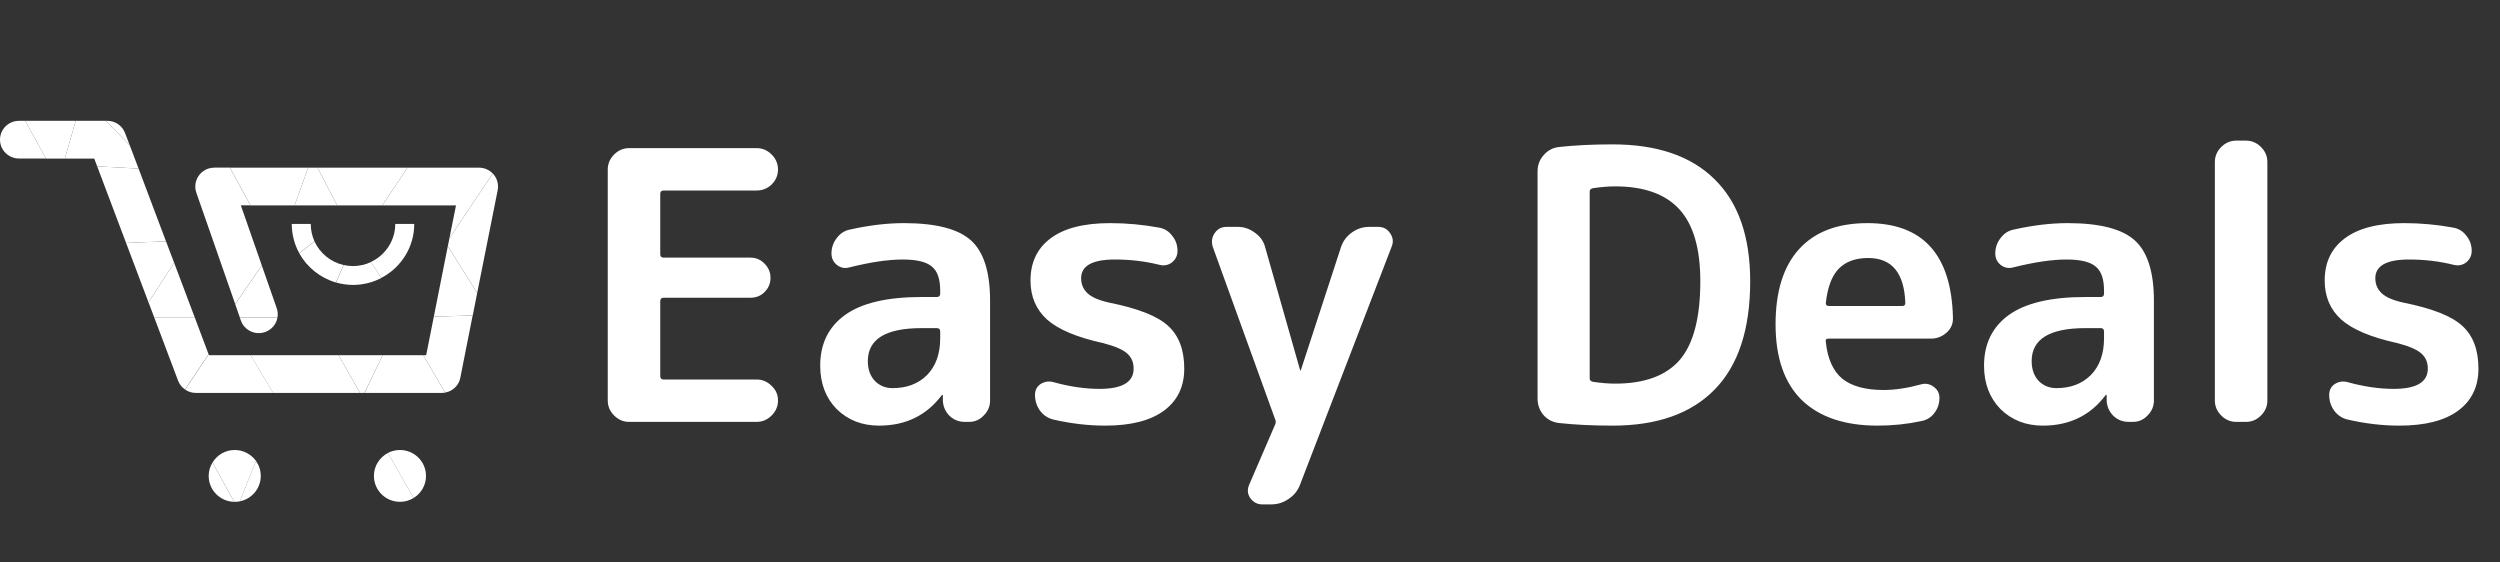 <svg width="160" height="36" viewBox="0 0 160 36" fill="none" xmlns="http://www.w3.org/2000/svg">
<rect x="0" y="0" width="160" height="36" fill="#333333" stroke="none"/>
<path d="M40.264 27C39.896 27 39.576 26.864 39.304 26.592C39.032 26.32 38.896 26 38.896 25.632V10.848C38.896 10.48 39.032 10.16 39.304 9.888C39.576 9.616 39.896 9.48 40.264 9.48H48.424C48.792 9.48 49.112 9.616 49.384 9.888C49.656 10.16 49.792 10.48 49.792 10.848C49.792 11.216 49.656 11.536 49.384 11.808C49.112 12.064 48.792 12.192 48.424 12.192H42.472C42.328 12.192 42.256 12.264 42.256 12.408V16.272C42.256 16.416 42.328 16.488 42.472 16.488H48.016C48.384 16.488 48.688 16.616 48.928 16.872C49.184 17.128 49.312 17.432 49.312 17.784C49.312 18.136 49.184 18.44 48.928 18.696C48.688 18.936 48.384 19.056 48.016 19.056H42.472C42.328 19.056 42.256 19.128 42.256 19.272V24.072C42.256 24.216 42.328 24.288 42.472 24.288H48.424C48.792 24.288 49.112 24.424 49.384 24.696C49.656 24.952 49.792 25.264 49.792 25.632C49.792 26 49.656 26.32 49.384 26.592C49.112 26.864 48.792 27 48.424 27H40.264ZM58.974 21C56.685 21 55.541 21.704 55.541 23.112C55.541 23.624 55.685 24.04 55.974 24.36C56.278 24.68 56.661 24.84 57.126 24.84C58.038 24.84 58.773 24.56 59.334 24C59.894 23.424 60.173 22.64 60.173 21.648V21.216C60.173 21.072 60.102 21 59.958 21H58.974ZM56.261 27.24C55.173 27.24 54.27 26.888 53.55 26.184C52.846 25.464 52.493 24.536 52.493 23.4C52.493 22.008 53.022 20.928 54.078 20.16C55.15 19.392 56.782 19.008 58.974 19.008H59.958C60.102 19.008 60.173 18.936 60.173 18.792V18.6C60.173 17.864 59.998 17.352 59.645 17.064C59.294 16.76 58.669 16.608 57.773 16.608C56.846 16.608 55.709 16.776 54.365 17.112C54.078 17.192 53.813 17.144 53.574 16.968C53.334 16.776 53.214 16.528 53.214 16.224C53.214 15.856 53.325 15.528 53.55 15.24C53.773 14.936 54.062 14.752 54.413 14.688C55.63 14.416 56.773 14.28 57.846 14.28C59.894 14.28 61.325 14.648 62.142 15.384C62.958 16.12 63.365 17.408 63.365 19.248V25.632C63.365 26 63.23 26.32 62.958 26.592C62.702 26.864 62.389 27 62.022 27H61.758C61.373 27 61.045 26.872 60.773 26.616C60.502 26.344 60.358 26.016 60.342 25.632V25.296C60.342 25.28 60.334 25.272 60.318 25.272C60.285 25.272 60.27 25.28 60.27 25.296C59.294 26.592 57.958 27.24 56.261 27.24ZM70.608 21.96C68.928 21.592 67.728 21.088 67.008 20.448C66.304 19.808 65.952 18.976 65.952 17.952C65.952 16.8 66.376 15.904 67.224 15.264C68.088 14.608 69.36 14.28 71.04 14.28C72.096 14.28 73.144 14.376 74.184 14.568C74.536 14.632 74.816 14.808 75.024 15.096C75.248 15.368 75.36 15.688 75.36 16.056C75.36 16.36 75.24 16.608 75 16.8C74.76 16.976 74.488 17.024 74.184 16.944C73.288 16.72 72.344 16.608 71.352 16.608C69.912 16.608 69.192 17.008 69.192 17.808C69.192 18.192 69.328 18.512 69.6 18.768C69.872 19.024 70.336 19.224 70.992 19.368C72.832 19.736 74.088 20.232 74.76 20.856C75.448 21.48 75.792 22.392 75.792 23.592C75.792 24.744 75.36 25.64 74.496 26.28C73.632 26.92 72.376 27.24 70.728 27.24C69.656 27.24 68.56 27.112 67.44 26.856C67.088 26.776 66.8 26.592 66.576 26.304C66.352 26 66.24 25.656 66.24 25.272C66.24 24.968 66.36 24.736 66.6 24.576C66.856 24.416 67.128 24.376 67.416 24.456C68.456 24.744 69.44 24.888 70.368 24.888C71.824 24.888 72.552 24.456 72.552 23.592C72.552 23.176 72.408 22.848 72.12 22.608C71.848 22.368 71.344 22.152 70.608 21.96ZM81.599 26.808L77.615 15.792C77.519 15.472 77.559 15.184 77.735 14.928C77.911 14.656 78.167 14.52 78.503 14.52H79.223C79.623 14.52 79.991 14.648 80.327 14.904C80.663 15.144 80.879 15.456 80.975 15.84L83.207 23.688C83.207 23.704 83.215 23.712 83.231 23.712C83.247 23.712 83.255 23.704 83.255 23.688L85.823 15.816C85.951 15.432 86.183 15.12 86.519 14.88C86.855 14.64 87.223 14.52 87.623 14.52H88.199C88.535 14.52 88.791 14.656 88.967 14.928C89.159 15.2 89.191 15.488 89.063 15.792L83.207 31.008C83.063 31.392 82.823 31.696 82.487 31.92C82.151 32.16 81.775 32.28 81.359 32.28H80.783C80.463 32.28 80.207 32.144 80.015 31.872C79.839 31.616 79.815 31.336 79.943 31.032L81.599 27.192C81.631 27.128 81.647 27.064 81.647 27C81.647 26.936 81.631 26.872 81.599 26.808ZM101.74 12.264V24.216C101.74 24.328 101.804 24.4 101.932 24.432C102.444 24.512 102.924 24.552 103.372 24.552C105.244 24.552 106.62 24.048 107.5 23.04C108.38 22.016 108.82 20.336 108.82 18C108.82 15.904 108.372 14.368 107.476 13.392C106.58 12.416 105.212 11.928 103.372 11.928C102.924 11.928 102.444 11.968 101.932 12.048C101.804 12.08 101.74 12.152 101.74 12.264ZM99.772 27.072C99.372 27.024 99.044 26.856 98.788 26.568C98.532 26.264 98.404 25.912 98.404 25.512V10.968C98.404 10.568 98.532 10.224 98.788 9.936C99.044 9.632 99.372 9.456 99.772 9.408C100.796 9.296 101.94 9.24 103.204 9.24C106.052 9.24 108.228 9.984 109.732 11.472C111.252 12.96 112.012 15.136 112.012 18C112.012 21.072 111.252 23.384 109.732 24.936C108.228 26.472 106.052 27.24 103.204 27.24C101.94 27.24 100.796 27.184 99.772 27.072ZM119.564 16.512C118.748 16.512 118.116 16.744 117.668 17.208C117.236 17.656 116.964 18.384 116.852 19.392C116.852 19.52 116.916 19.584 117.044 19.584H121.748C121.876 19.584 121.94 19.52 121.94 19.392C121.876 17.472 121.084 16.512 119.564 16.512ZM120.164 27.24C118.068 27.24 116.452 26.696 115.316 25.608C114.196 24.504 113.636 22.888 113.636 20.76C113.636 18.648 114.14 17.04 115.148 15.936C116.156 14.832 117.612 14.28 119.516 14.28C123.068 14.28 124.892 16.296 124.988 20.328C125.004 20.712 124.868 21.032 124.58 21.288C124.292 21.544 123.956 21.672 123.572 21.672H117.02C116.876 21.672 116.82 21.744 116.852 21.888C116.964 22.96 117.316 23.744 117.908 24.24C118.516 24.72 119.396 24.96 120.548 24.96C121.268 24.96 122.068 24.84 122.948 24.6C123.236 24.52 123.5 24.568 123.74 24.744C123.996 24.92 124.124 25.16 124.124 25.464C124.124 25.832 124.012 26.16 123.788 26.448C123.58 26.72 123.3 26.888 122.948 26.952C122.052 27.144 121.124 27.24 120.164 27.24ZM133.458 21C131.17 21 130.026 21.704 130.026 23.112C130.026 23.624 130.17 24.04 130.458 24.36C130.762 24.68 131.146 24.84 131.61 24.84C132.522 24.84 133.258 24.56 133.818 24C134.378 23.424 134.658 22.64 134.658 21.648V21.216C134.658 21.072 134.586 21 134.442 21H133.458ZM130.746 27.24C129.658 27.24 128.754 26.888 128.034 26.184C127.33 25.464 126.978 24.536 126.978 23.4C126.978 22.008 127.506 20.928 128.562 20.16C129.634 19.392 131.266 19.008 133.458 19.008H134.442C134.586 19.008 134.658 18.936 134.658 18.792V18.6C134.658 17.864 134.482 17.352 134.13 17.064C133.778 16.76 133.154 16.608 132.258 16.608C131.33 16.608 130.194 16.776 128.85 17.112C128.562 17.192 128.298 17.144 128.058 16.968C127.818 16.776 127.698 16.528 127.698 16.224C127.698 15.856 127.81 15.528 128.034 15.24C128.258 14.936 128.546 14.752 128.898 14.688C130.114 14.416 131.258 14.28 132.33 14.28C134.378 14.28 135.81 14.648 136.626 15.384C137.442 16.12 137.85 17.408 137.85 19.248V25.632C137.85 26 137.714 26.32 137.442 26.592C137.186 26.864 136.874 27 136.506 27H136.242C135.858 27 135.53 26.872 135.258 26.616C134.986 26.344 134.842 26.016 134.826 25.632V25.296C134.826 25.28 134.818 25.272 134.802 25.272C134.77 25.272 134.754 25.28 134.754 25.296C133.778 26.592 132.442 27.24 130.746 27.24ZM143.119 27C142.751 27 142.431 26.864 142.159 26.592C141.887 26.32 141.751 26 141.751 25.632V10.368C141.751 10 141.887 9.68 142.159 9.408C142.431 9.136 142.751 9 143.119 9H143.743C144.111 9 144.431 9.136 144.703 9.408C144.975 9.68 145.111 10 145.111 10.368V25.632C145.111 26 144.975 26.32 144.703 26.592C144.431 26.864 144.111 27 143.743 27H143.119ZM153.436 21.96C151.756 21.592 150.556 21.088 149.836 20.448C149.132 19.808 148.78 18.976 148.78 17.952C148.78 16.8 149.204 15.904 150.052 15.264C150.916 14.608 152.188 14.28 153.868 14.28C154.924 14.28 155.972 14.376 157.012 14.568C157.364 14.632 157.644 14.808 157.852 15.096C158.076 15.368 158.188 15.688 158.188 16.056C158.188 16.36 158.068 16.608 157.828 16.8C157.588 16.976 157.316 17.024 157.012 16.944C156.116 16.72 155.172 16.608 154.18 16.608C152.74 16.608 152.02 17.008 152.02 17.808C152.02 18.192 152.156 18.512 152.428 18.768C152.7 19.024 153.164 19.224 153.82 19.368C155.66 19.736 156.916 20.232 157.588 20.856C158.276 21.48 158.62 22.392 158.62 23.592C158.62 24.744 158.188 25.64 157.324 26.28C156.46 26.92 155.204 27.24 153.556 27.24C152.484 27.24 151.388 27.112 150.268 26.856C149.916 26.776 149.628 26.592 149.404 26.304C149.18 26 149.068 25.656 149.068 25.272C149.068 24.968 149.188 24.736 149.428 24.576C149.684 24.416 149.956 24.376 150.244 24.456C151.284 24.744 152.268 24.888 153.196 24.888C154.652 24.888 155.38 24.456 155.38 23.592C155.38 23.176 155.236 22.848 154.948 22.608C154.676 22.368 154.172 22.152 153.436 21.96Z" fill="white"/>
<path d="M8.304 9.301L6.773 7.733H4.843L4.149 10.149H6.032L6.219 10.645L8.869 10.789L8.304 9.301Z" fill="white"/>
<path d="M10.624 15.445L8.069 15.547L9.504 19.349L11.147 16.821L10.624 15.445Z" fill="white"/>
<path d="M8.869 10.789L6.219 10.645L8.069 15.547L10.624 15.445L8.869 10.789Z" fill="white"/>
<path d="M8.005 8.517C7.829 8.048 7.376 7.733 6.869 7.733H6.773L8.304 9.301L8.005 8.517Z" fill="white"/>
<path d="M1.216 7.733C0.544 7.733 0 8.272 0 8.939C0 9.605 0.544 10.144 1.216 10.144H2.944L1.611 7.733H1.216Z" fill="white"/>
<path d="M1.611 7.733L2.944 10.149H4.149L4.843 7.733H1.611Z" fill="white"/>
<path d="M11.147 16.821L9.504 19.349L9.867 20.304H12.459L11.147 16.821Z" fill="white"/>
<path d="M13.712 10.731C13.317 10.731 12.949 10.917 12.725 11.237C12.496 11.557 12.437 11.963 12.565 12.331L15.051 19.456L16.757 16.992L15.413 13.141H16.027L14.709 10.725H13.712V10.731Z" fill="white"/>
<path d="M15.344 20.304H17.76C17.792 20.112 17.776 19.909 17.707 19.712L16.757 16.997L15.051 19.461L15.344 20.304Z" fill="white"/>
<path d="M15.413 20.507C15.632 21.136 16.325 21.472 16.96 21.253C17.397 21.104 17.691 20.731 17.76 20.309H15.344L15.413 20.507Z" fill="white"/>
<path d="M14.715 10.731L16.032 13.147H18.853L19.723 10.731H14.715Z" fill="white"/>
<path d="M12.459 20.304H9.867L11.397 24.363C11.488 24.597 11.643 24.795 11.84 24.928L13.349 22.672L12.459 20.304Z" fill="white"/>
<path d="M30.661 10.731H26.08L24.464 13.147H29.184L28.763 15.248L31.536 11.104C31.307 10.869 30.992 10.731 30.661 10.731Z" fill="white"/>
<path d="M31.6 11.173C31.579 11.152 31.557 11.131 31.536 11.104L28.763 15.248L28.661 15.749L30.539 18.757L31.851 12.176C31.92 11.819 31.829 11.451 31.6 11.173Z" fill="white"/>
<path d="M20.32 10.731L21.579 13.147H24.464L26.08 10.731H20.32Z" fill="white"/>
<path d="M19.723 10.731L18.853 13.147H21.579L20.32 10.731H19.723Z" fill="white"/>
<path d="M16.037 22.731L17.477 25.147H23.04L21.669 22.731H16.037Z" fill="white"/>
<path d="M21.669 22.731L23.04 25.147H23.323L24.491 22.731H21.669Z" fill="white"/>
<path d="M13.376 22.731L13.355 22.677L11.845 24.933C12.043 25.072 12.283 25.147 12.539 25.147H17.483L16.043 22.731H13.376Z" fill="white"/>
<path d="M24.491 22.731L23.328 25.147H28.272C28.347 25.147 28.421 25.141 28.491 25.125L27.088 22.731H24.491Z" fill="white"/>
<path d="M27.765 20.267L30.256 20.187L30.539 18.757L28.661 15.749L27.765 20.267Z" fill="white"/>
<path d="M27.765 20.267L27.275 22.731H27.088L28.491 25.125C28.571 25.109 28.645 25.088 28.72 25.061C29.093 24.912 29.381 24.587 29.461 24.176L29.653 23.2L30.251 20.187L27.765 20.267Z" fill="white"/>
<path d="M22.592 18.235C23.248 18.235 23.872 18.069 24.416 17.787L23.739 16.773C23.392 16.933 23.003 17.029 22.592 17.029C22.384 17.029 22.187 17.003 21.995 16.96L21.504 18.08C21.845 18.176 22.213 18.235 22.592 18.235Z" fill="white"/>
<path d="M21.499 18.08L21.989 16.96C21.157 16.773 20.475 16.203 20.128 15.451L19.152 16.208C19.648 17.104 20.491 17.787 21.499 18.08Z" fill="white"/>
<path d="M26.512 14.331H25.296C25.296 15.408 24.656 16.336 23.733 16.768L24.411 17.781C25.659 17.131 26.512 15.829 26.512 14.331Z" fill="white"/>
<path d="M19.888 14.331H18.672C18.672 15.008 18.848 15.648 19.152 16.203L20.128 15.445C19.973 15.109 19.888 14.731 19.888 14.331Z" fill="white"/>
<path d="M16.688 30.459C16.688 30.101 16.576 29.776 16.384 29.504L15.344 32.085C16.112 31.936 16.688 31.264 16.688 30.459Z" fill="white"/>
<path d="M13.355 30.459C13.355 31.365 14.085 32.101 14.992 32.117L13.6 29.605C13.445 29.856 13.355 30.149 13.355 30.459Z" fill="white"/>
<path d="M15.024 28.8C14.416 28.8 13.888 29.12 13.6 29.605L14.992 32.117C15.003 32.117 15.013 32.117 15.024 32.117C15.136 32.117 15.243 32.107 15.349 32.085L16.389 29.504C16.085 29.083 15.584 28.8 15.024 28.8Z" fill="white"/>
<path d="M27.264 30.459C27.264 29.541 26.517 28.8 25.595 28.8C25.317 28.8 25.056 28.869 24.827 28.987L26.464 31.872C26.944 31.584 27.264 31.061 27.264 30.459Z" fill="white"/>
<path d="M23.931 30.459C23.931 31.376 24.677 32.117 25.6 32.117C25.92 32.117 26.213 32.027 26.469 31.872L24.832 28.987C24.293 29.269 23.931 29.819 23.931 30.459Z" fill="white"/>
</svg>
